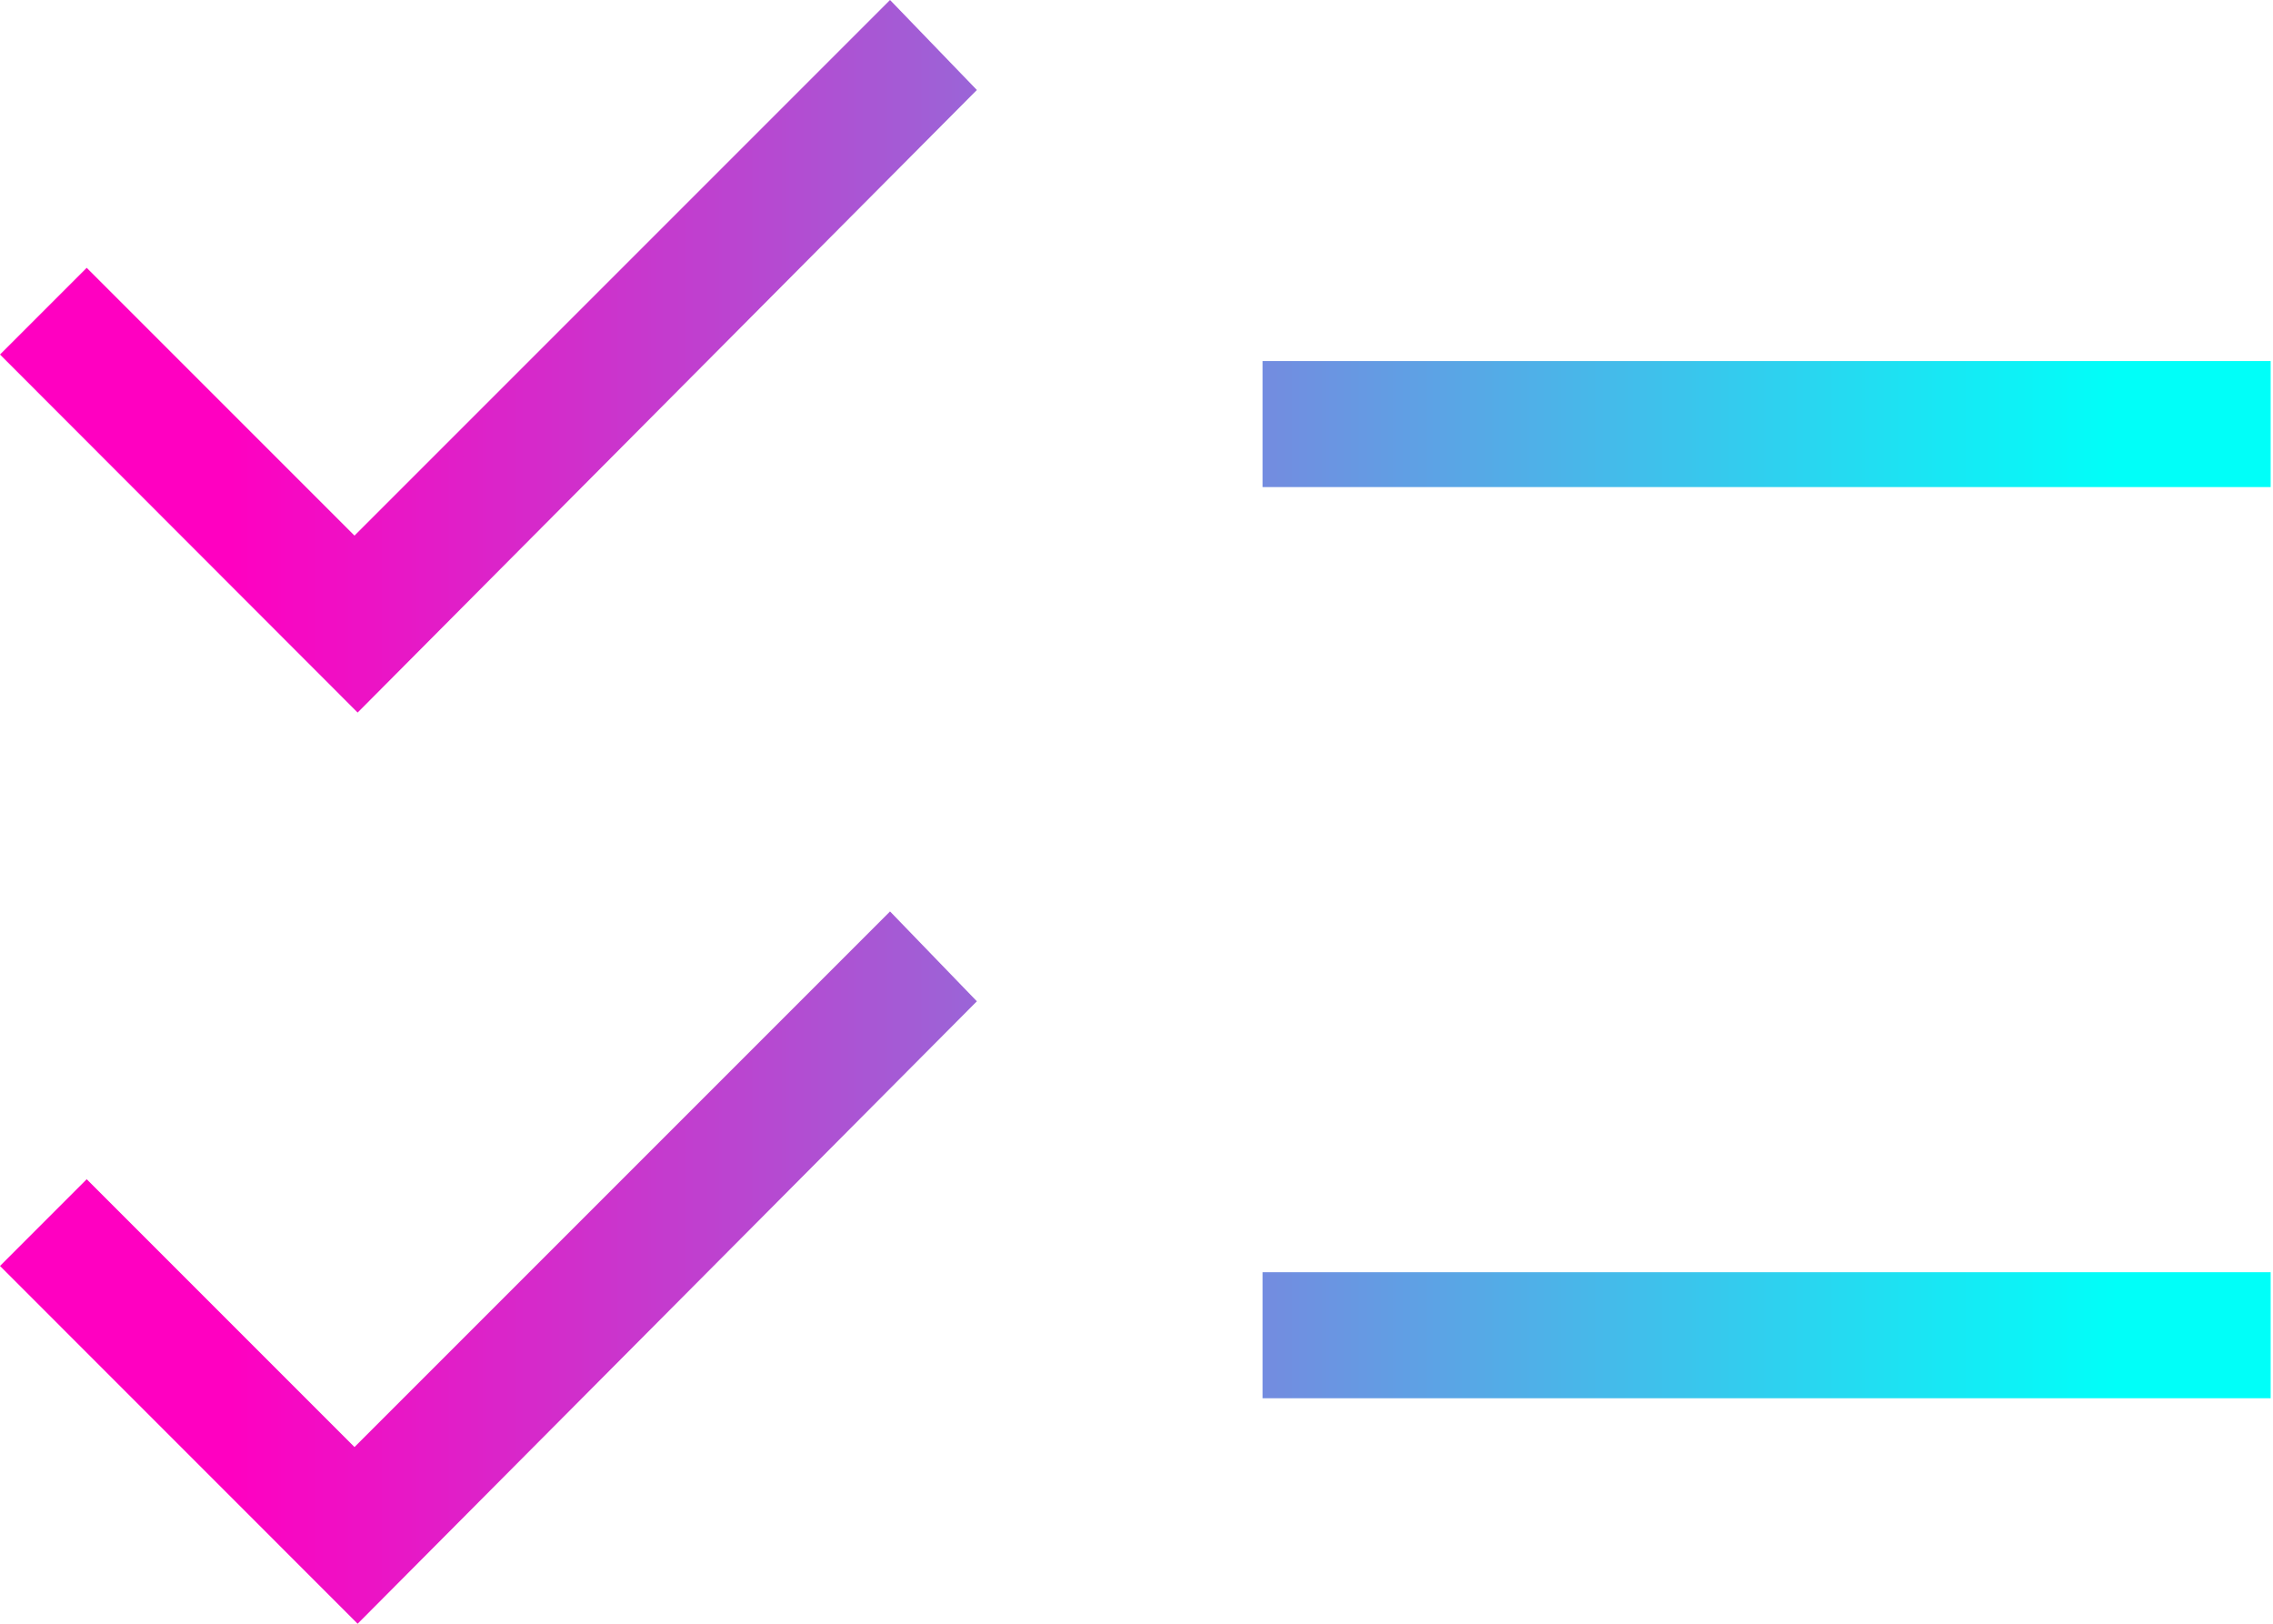 <svg preserveAspectRatio="xMidYMid meet" viewBox="0 0 70 50" fill="none" xmlns="http://www.w3.org/2000/svg">
<path d="M11.014 50L0 38.983L2.67 36.312L10.917 44.559L27.41 28.066L30.084 30.833L11.014 50ZM11.014 21.942L0 10.917L2.67 8.247L10.917 16.493L27.41 0L30.084 2.771L11.014 21.942ZM38.882 43.057V39.176H69.928V43.057H38.882ZM38.882 14.999V11.118H69.928V14.999H38.882Z" fill="url(#paint0_linear_8_32)"/>
<defs>
<linearGradient id="paint0_linear_8_32" x1="7.087" y1="25" x2="65.203" y2="25" gradientUnits="userSpaceOnUse">
<stop stop-color="#FF00C1"/>
<stop offset="1" stop-color="#00FFF9"/>
</linearGradient>
</defs>
</svg>
